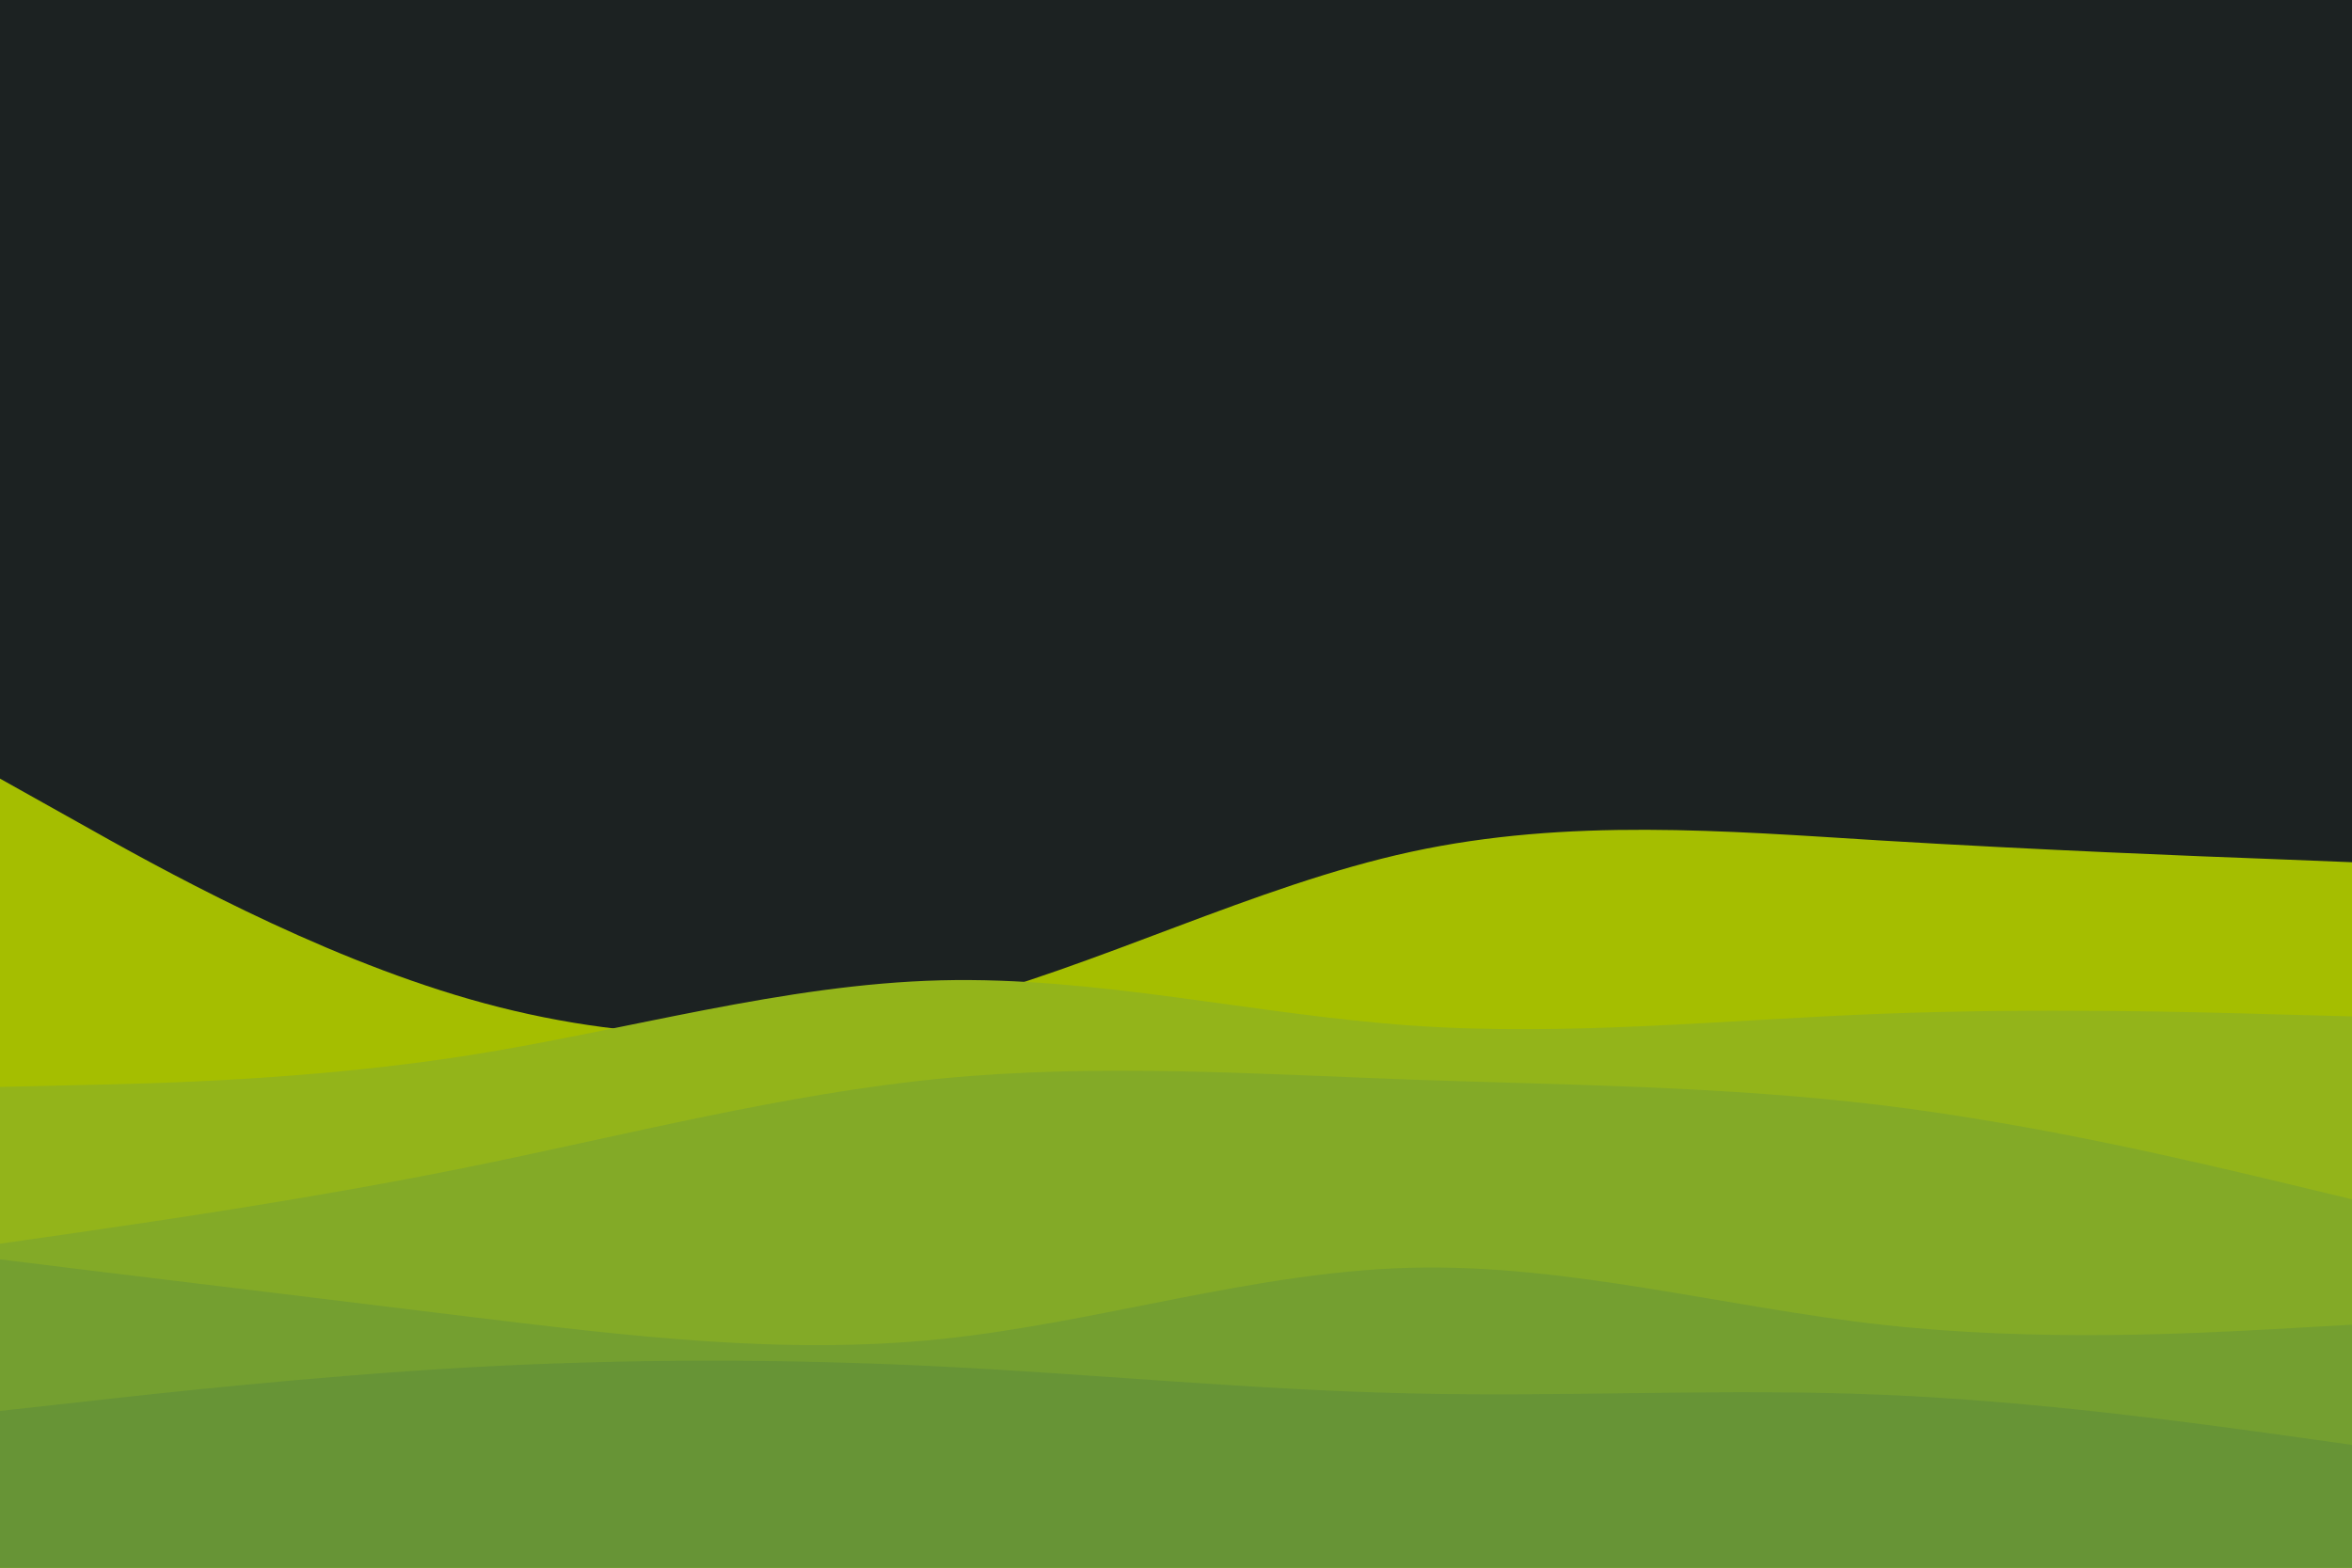 <svg id="visual" viewBox="0 0 900 600" width="900" height="600" xmlns="http://www.w3.org/2000/svg" xmlns:xlink="http://www.w3.org/1999/xlink" version="1.1"><rect x="0" y="0" width="900" height="600" fill="#1C2222"></rect><path d="M0 298L30 314.8C60 331.7 120 365.3 180 382.5C240 399.7 300 400.3 360 385.2C420 370 480 339 540 326C600 313 660 318 720 321.7C780 325.3 840 327.7 870 328.8L900 330L900 601L870 601C840 601 780 601 720 601C660 601 600 601 540 601C480 601 420 601 360 601C300 601 240 601 180 601C120 601 60 601 30 601L0 601Z" fill="#a5be00"></path><path d="M0 416L30 415.3C60 414.7 120 413.3 180 403.8C240 394.3 300 376.7 360 375.2C420 373.7 480 388.3 540 392.5C600 396.7 660 390.3 720 388C780 385.7 840 387.3 870 388.2L900 389L900 601L870 601C840 601 780 601 720 601C660 601 600 601 540 601C480 601 420 601 360 601C300 601 240 601 180 601C120 601 60 601 30 601L0 601Z" fill="#93b41a"></path><path d="M0 476L30 471.7C60 467.3 120 458.7 180 446.5C240 434.3 300 418.7 360 412.8C420 407 480 411 540 413.2C600 415.3 660 415.7 720 423C780 430.3 840 444.7 870 451.8L900 459L900 601L870 601C840 601 780 601 720 601C660 601 600 601 540 601C480 601 420 601 360 601C300 601 240 601 180 601C120 601 60 601 30 601L0 601Z" fill="#83aa27"></path><path d="M0 482L30 485.7C60 489.3 120 496.7 180 504C240 511.3 300 518.7 360 512.5C420 506.3 480 486.7 540 485.2C600 483.7 660 500.3 720 507C780 513.7 840 510.3 870 508.7L900 507L900 601L870 601C840 601 780 601 720 601C660 601 600 601 540 601C480 601 420 601 360 601C300 601 240 601 180 601C120 601 60 601 30 601L0 601Z" fill="#749f30"></path><path d="M0 540L30 536.7C60 533.3 120 526.7 180 523.3C240 520 300 520 360 523C420 526 480 532 540 533.3C600 534.7 660 531.3 720 533.8C780 536.3 840 544.7 870 548.8L900 553L900 601L870 601C840 601 780 601 720 601C660 601 600 601 540 601C480 601 420 601 360 601C300 601 240 601 180 601C120 601 60 601 30 601L0 601Z" fill="#679436"></path></svg>